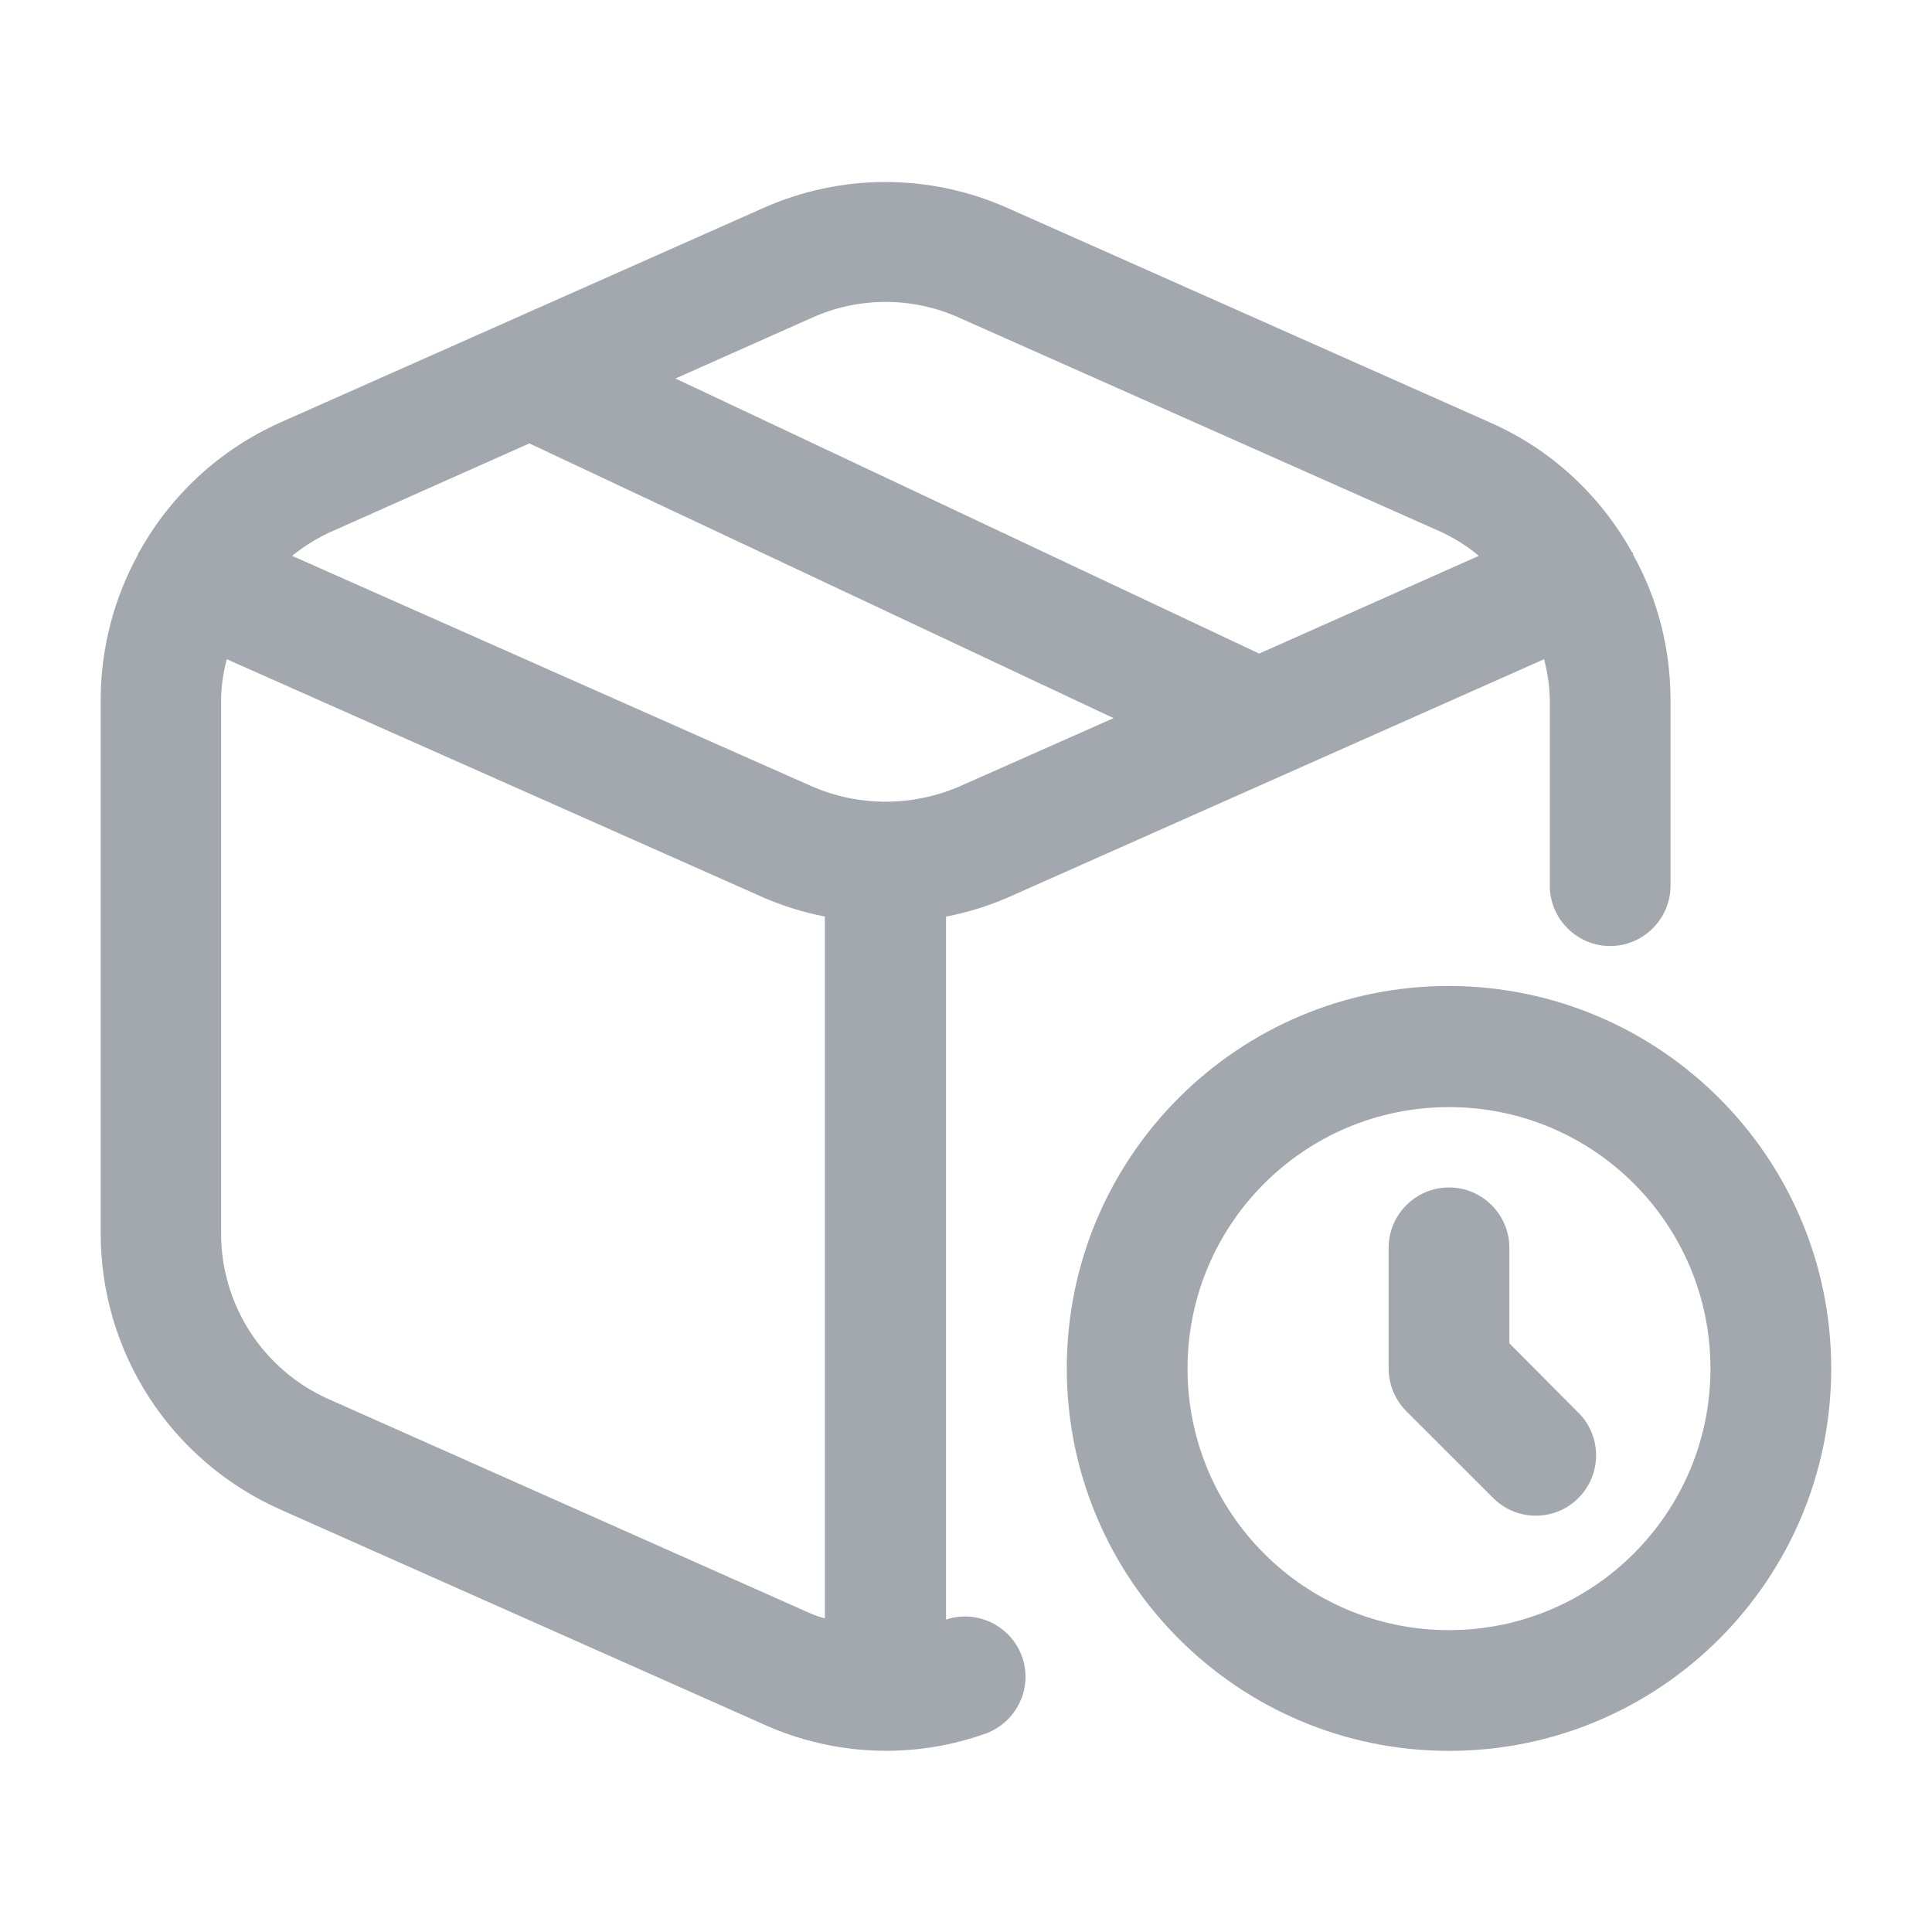<svg width="24" height="24" viewBox="0 0 24 24" fill="none" xmlns="http://www.w3.org/2000/svg">
<path d="M11.752 20.119V11.386C12.019 11.335 12.277 11.255 12.525 11.147L19.181 8.189C19.223 8.349 19.247 8.508 19.252 8.672V11.002C19.252 11.414 19.589 11.752 20.002 11.752C20.414 11.752 20.752 11.414 20.752 11.002V8.672C20.747 8.049 20.592 7.435 20.287 6.891V6.877C20.287 6.867 20.273 6.863 20.269 6.853C19.875 6.146 19.265 5.583 18.525 5.255L12.525 2.588C11.555 2.152 10.444 2.152 9.473 2.588L3.478 5.25C2.737 5.583 2.128 6.141 1.734 6.849C1.73 6.858 1.72 6.863 1.716 6.872V6.886C1.416 7.43 1.256 8.044 1.251 8.667V15.324C1.251 16.805 2.123 18.145 3.478 18.75L9.478 21.417C10.355 21.816 11.353 21.858 12.258 21.53C12.642 21.38 12.839 20.949 12.689 20.56C12.544 20.189 12.131 19.992 11.752 20.119ZM10.087 3.947C10.669 3.685 11.334 3.685 11.915 3.947L17.916 6.614C18.08 6.694 18.234 6.788 18.37 6.905L15.642 8.119L8.391 4.702L10.087 3.947ZM6.576 5.508L13.833 8.921L11.92 9.769C11.334 10.022 10.669 10.022 10.087 9.769L3.628 6.905C3.769 6.792 3.923 6.694 4.083 6.619L6.576 5.508ZM4.083 17.381C3.272 17.02 2.747 16.214 2.747 15.328V8.672C2.751 8.508 2.775 8.349 2.817 8.189L9.478 11.147C9.726 11.255 9.984 11.335 10.247 11.386V20.105C10.191 20.086 10.134 20.072 10.083 20.049L4.083 17.381Z" fill="#A3A8AF"/>
<path d="M18 12.248C15.375 12.248 13.252 14.376 13.252 16.997C13.252 19.617 15.375 21.75 18 21.75C20.625 21.75 22.748 19.622 22.748 17.001C22.748 14.376 20.62 12.253 18 12.248ZM18 20.25C16.205 20.25 14.752 18.797 14.752 17.001C14.752 15.206 16.205 13.753 18 13.753C19.795 13.753 21.248 15.206 21.248 17.001C21.248 18.792 19.795 20.25 18 20.25Z" fill="#A3A8AF"/>
<path d="M19.598 17.54C19.898 17.826 19.903 18.304 19.617 18.599C19.331 18.899 18.853 18.904 18.558 18.618C18.553 18.613 18.544 18.604 18.539 18.599L17.47 17.531C17.33 17.39 17.25 17.198 17.25 17.001V15.501C17.25 15.088 17.587 14.751 18 14.751C18.413 14.751 18.75 15.088 18.75 15.501V16.687L19.598 17.54Z" fill="#A3A8AF"/>
</svg>
